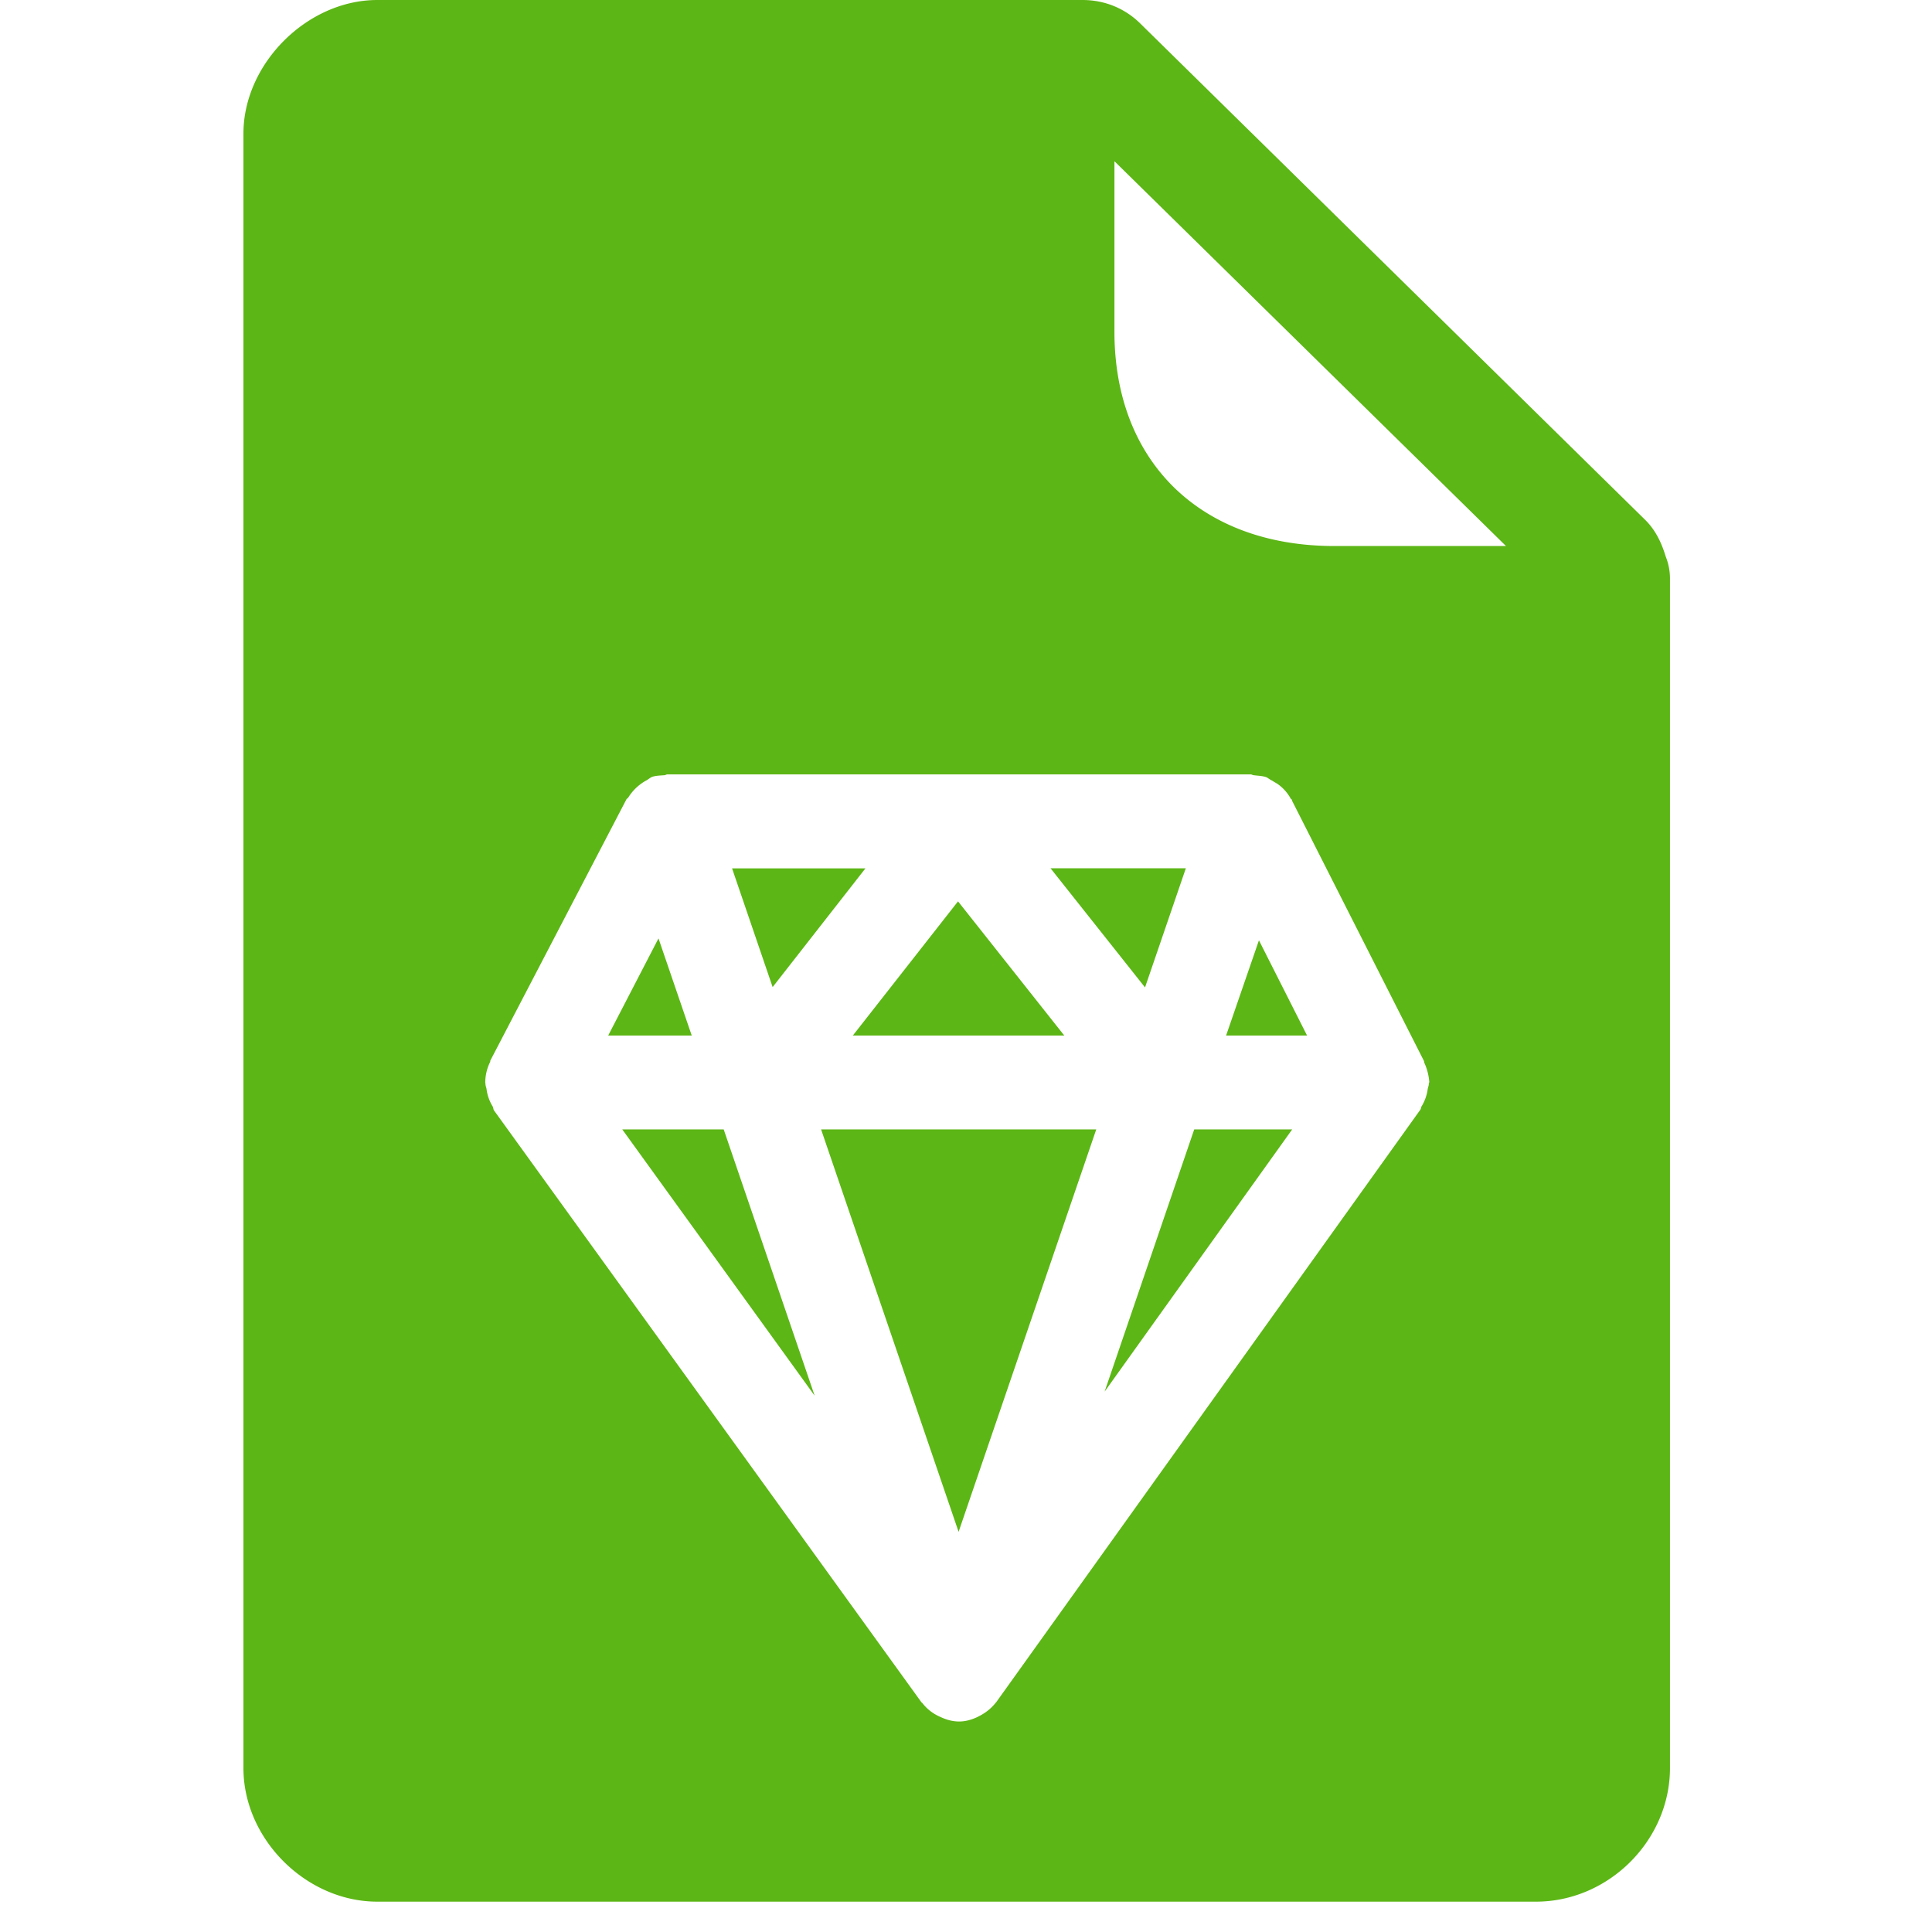 <svg width="24" height="24" viewBox="0 0 24 24" xmlns="http://www.w3.org/2000/svg"><path d="M18.708 6.783l-4.864-4.78v2.118c0 .79.255 1.455.736 1.93.487.477 1.176.732 1.996.732h2.132zm1.983.128a.733.733 0 01.054.286v14.766c0 .9-.763 1.66-1.664 1.66H4.687c-.884 0-1.663-.776-1.663-1.66V1.661C3.024.79 3.817 0 4.687 0h8.76c.276 0 .531.104.726.3l6.256 6.15c.137.132.211.293.262.46zm-5.46 5.953l.408-1.183.598 1.183h-1.005zm-.396 1.166h1.217l-2.33 3.257 1.113-3.257zm-5.845 0l1.13 3.308-2.39-3.308h1.26zm.608-1.768l-.504-1.475h1.657l-1.153 1.475zm4.626.004l-1.174-1.48h1.681l-.507 1.48zm-3.63.598l1.307-1.667 1.32 1.667h-2.628zm3.024 1.166l-1.71 4.999L10.2 14.03h3.418zM8.18 11.657l.413 1.207H7.555l.625-1.207zm9.512 1.54c-.003-.007 0-.01-.003-.017l-1.637-3.23-.003-.014c-.004-.007-.01-.01-.014-.013a.541.541 0 00-.171-.189c-.024-.013-.044-.026-.067-.04-.024-.01-.044-.03-.068-.04-.05-.017-.104-.017-.154-.024-.014 0-.024-.01-.037-.01H8.29c-.014 0-.024.01-.037.01-.05.004-.101.004-.151.02-.024.01-.044.027-.064.04a.603.603 0 00-.232.215c-.007.011-.017.014-.024.024l-1.69 3.244c-.004.007 0 .014-.004.02a.58.58 0 00-.06.252l.003.024c0 .02.01.04.013.06.01.081.037.152.078.219.006.013.006.03.013.044l5.314 7.358h.004a.56.56 0 00.228.178c.07.033.148.057.232.057h.004c.08 0 .158-.024.228-.057.017-.01.034-.017.05-.027a.604.604 0 00.179-.155c.003 0 .003 0 .003-.003l5.267-7.358c.01-.014.007-.03.017-.044a.552.552 0 00.074-.208c.003-.024.014-.044.014-.067 0-.01.006-.017.006-.027a.7.7 0 00-.064-.242z" fill="#5CB615" fill-rule="nonzero"/></svg>